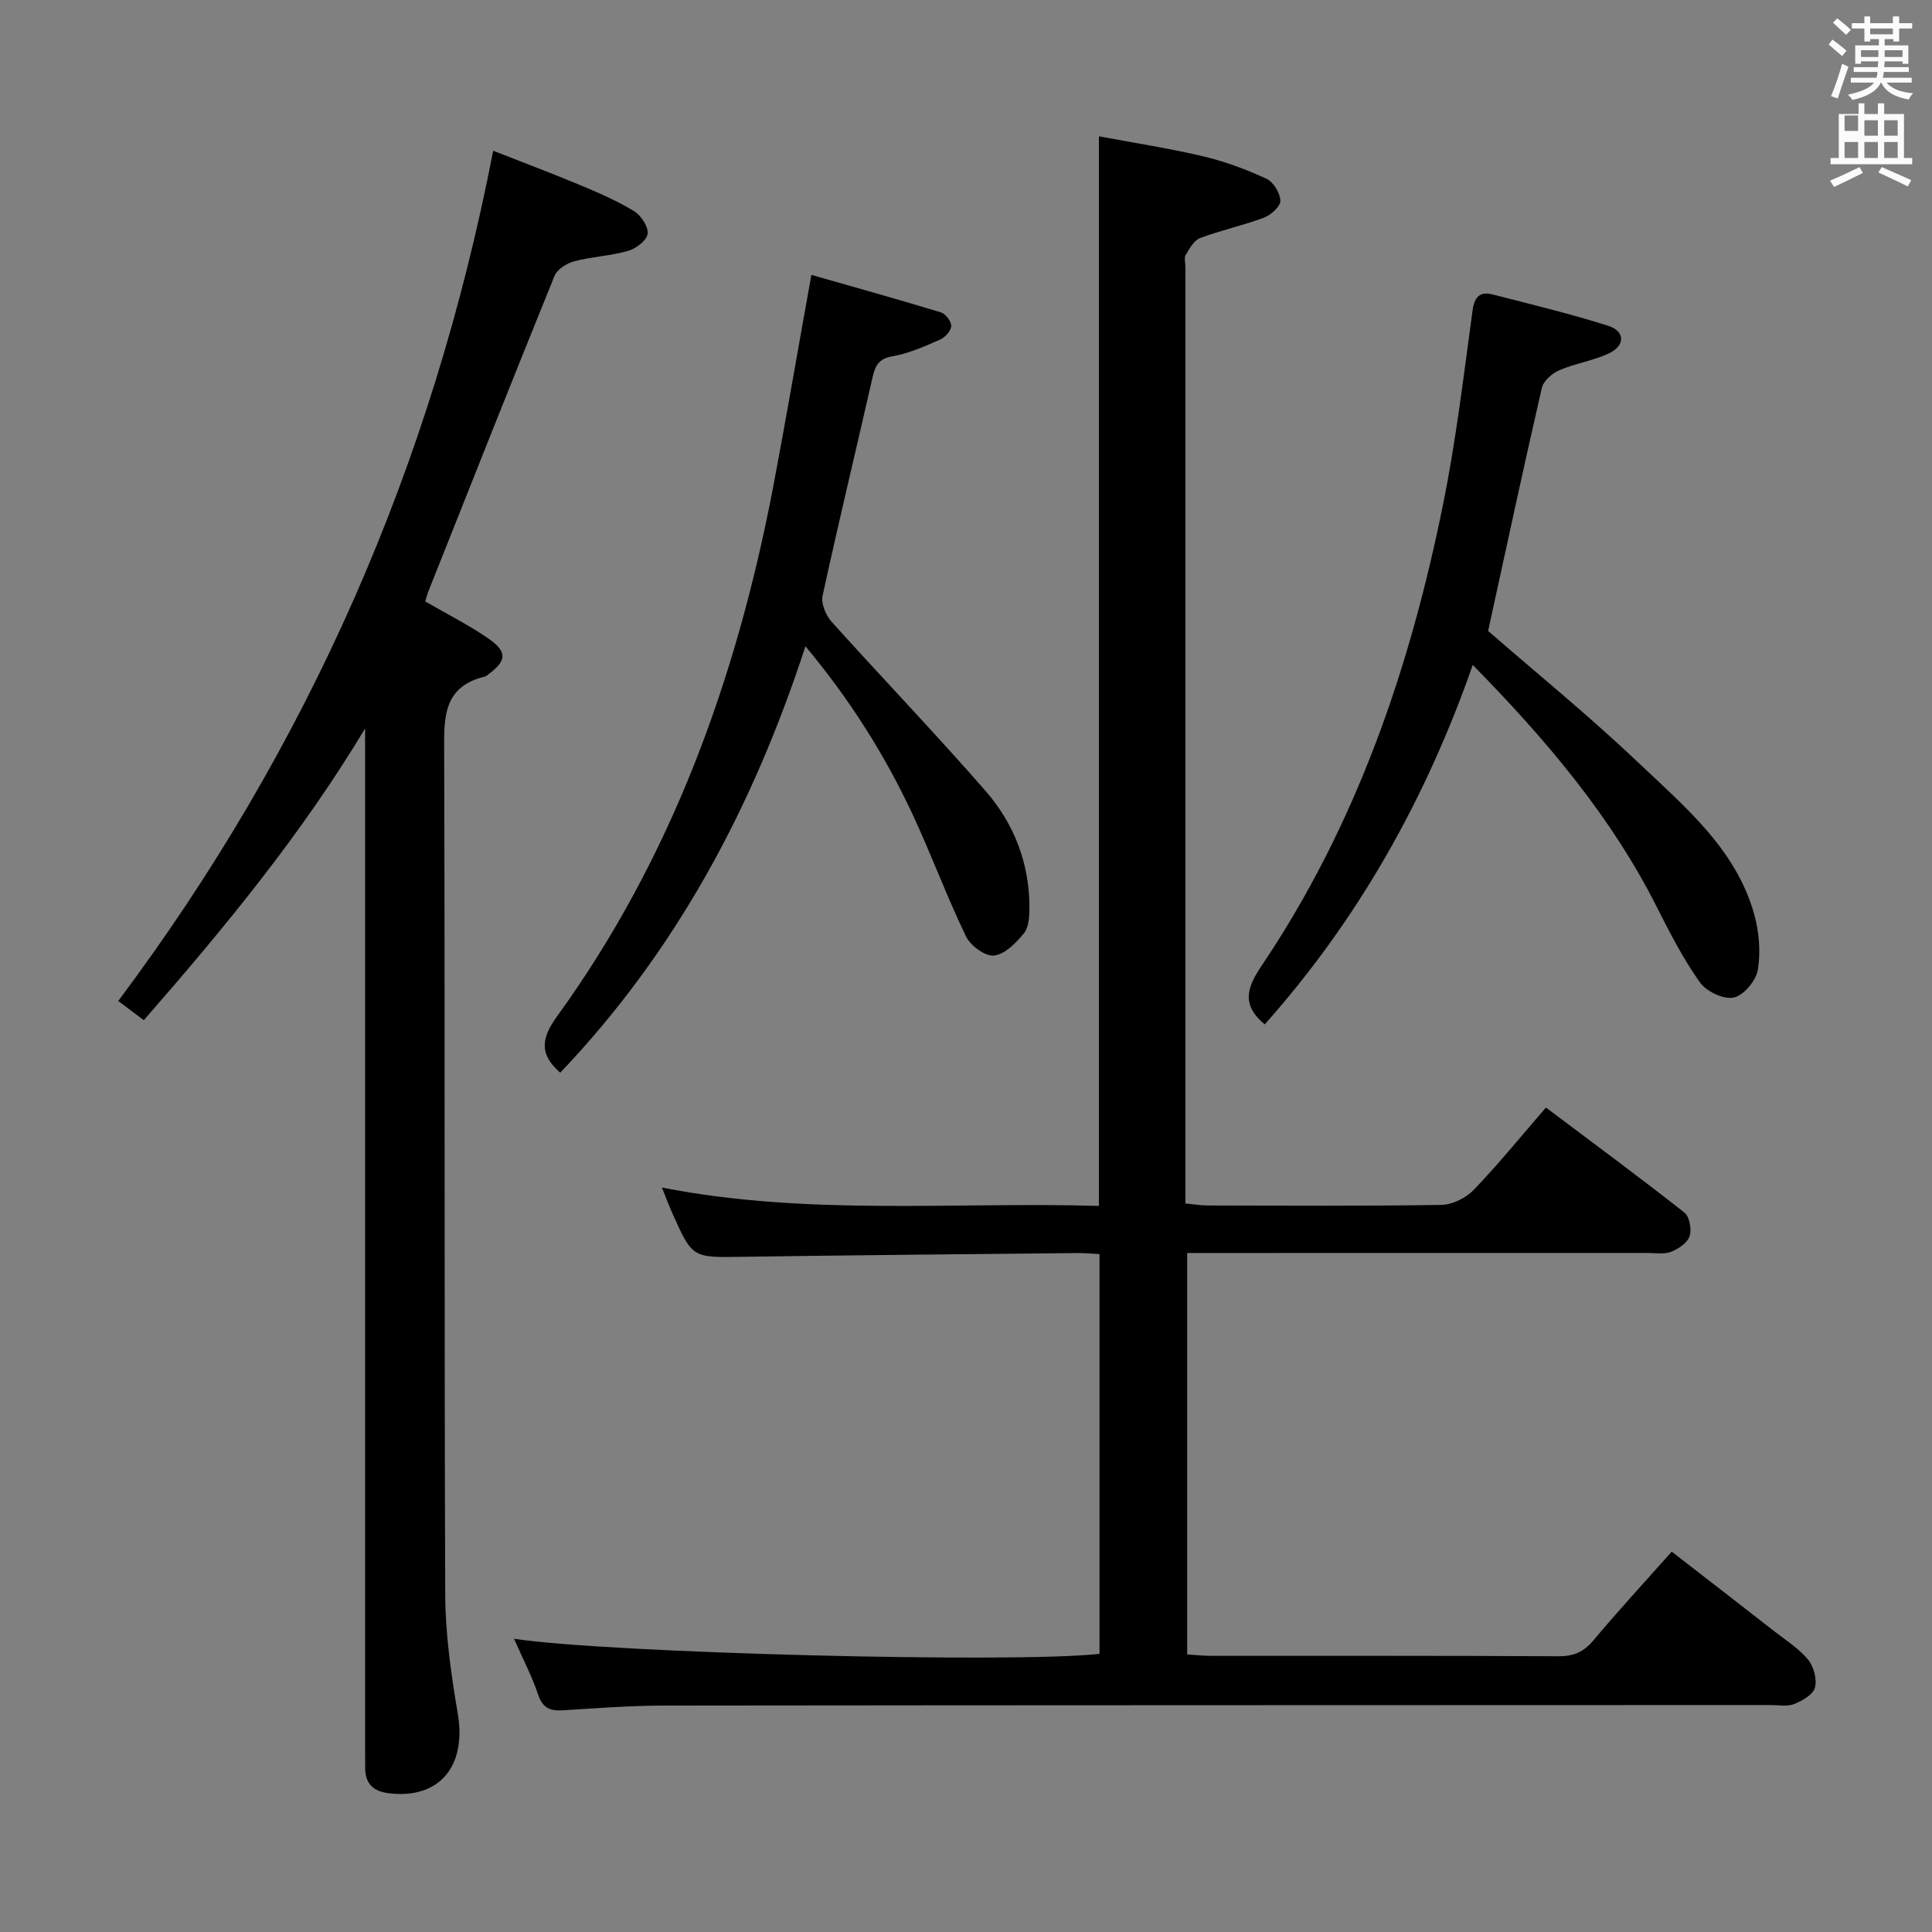 <svg enable-background="new 0 0 400 400" viewBox="0 0 400 400" xmlns="http://www.w3.org/2000/svg"><rect x="0" y="0" width="400" height="400" fill="#808080" stroke="none"/><path d="m378.6 9.2.8-1c.9.7 1.9 1.4 2.9 2.3l-.9 1.1c-1.1-.9-2-1.7-2.8-2.4zm.5 10.7c.9-2.1 1.6-4.3 2.3-6.7.4.2.8.4 1.3.6-.7 2.1-1.5 4.3-2.2 6.6zm.4-15.2.9-.9c1 .8 2 1.6 2.8 2.4l-1 1c-1-.9-1.9-1.8-2.7-2.5zm12.5-1.3h1.2v1.4h2.7v1.1h-2.7v2.7h-1.2v-.5h-1.8v1.3h4.9v3.8h-1.2v-.5h-3.7c0 .4-.1.9-.1 1.2h5.1v1h-5.2c0 .5-.1.9-.2 1.2h6v1h-5.2c1.1 1.3 2.9 2 5.5 2.2-.4.4-.7.8-.9 1.3-2.9-.5-4.8-1.6-5.7-3.5h-.1c-.8 1.7-2.7 2.9-5.9 3.6-.2-.4-.6-.8-.9-1.1 2.8-.6 4.6-1.4 5.4-2.5h-4.8v-1h5.3c.1-.3.2-.7.2-1.2h-4.9v-1h5c0-.4 0-.8.1-1.2h-3.6v.5h-1.2v-3.8h4.9v-1.3h-1.8v.5h-1.2v-2.7h-2.6v-1.1h2.6v-1.4h1.2v1.4h4.7v-1.4zm-6.7 8.4h3.6c0-.4 0-.9 0-1.4h-3.6zm1.9-4.7h4.7v-1.2h-4.7zm6.7 3.3h-3.7v1.4h3.7z" fill="#fafbfa"/><path d="m384.7 21.4h1.3v2.2h2.8v-2.2h1.3v2.2h4.1v9.1h1.7v1.3h-16.9v-1.3h1.7v-9.1h4.1v-2.2zm.3 13.2.7 1.2c-1.8.9-3.8 1.9-6 2.9-.2-.4-.5-.8-.8-1.3 2.4-1 4.4-2 6.1-2.8zm-3.1-7.5h2.8v-3.2h-2.8v4.2zm0 5.6h2.8v-3.3h-2.8zm4.1-4.6h2.8v-3.2h-2.8zm0 4.6h2.8v-3.3h-2.8zm3.6 1.9c2.1.9 4.1 1.8 6.1 2.7l-.7 1.3c-2.2-1.1-4.2-2-6.1-2.9zm3.3-9.7h-2.8v3.2h2.8zm-2.8 7.8h2.8v-3.3h-2.8z" fill="#fafbfa"/><g fill="#010000"><path d="m106.42 339.29c19.54 2.98 103.82 5.11 121.22 3.12 0-27.36 0-54.77 0-82.76-1.47-.07-3.06-.24-4.65-.22-23.14.24-46.29.44-69.43.78-10.18.15-10.19.29-14.35-9.01-.72-1.6-1.33-3.24-2.17-5.33 30.32 5.93 60.43 2.92 90.48 3.8 0-73.85 0-147.08 0-221.45 7.13 1.34 14.42 2.46 21.57 4.14 4.5 1.06 8.91 2.71 13.12 4.65 1.43.66 2.83 2.96 2.88 4.55.04 1.16-1.95 2.95-3.39 3.5-4.33 1.63-8.9 2.6-13.23 4.22-1.27.48-2.19 2.18-2.98 3.49-.37.61-.07 1.63-.07 2.46v188.48 5.45c1.71.16 3.13.41 4.55.42 16.16.03 32.33.14 48.49-.12 2.27-.04 5.06-1.44 6.67-3.12 5.06-5.26 9.67-10.95 14.94-17.04 9.67 7.28 19.28 14.36 28.66 21.74 1.07.84 1.55 3.5 1.08 4.91-.45 1.37-2.31 2.63-3.83 3.22-1.46.56-3.29.24-4.95.24-29.66.01-59.33.01-88.99.01-1.96 0-3.93 0-6.25 0v83.11c1.71.11 3.31.29 4.91.29 24 .02 47.99-.05 71.99.09 3.14.02 5.21-.9 7.22-3.3 5.1-6.1 10.51-11.95 16.2-18.36 7.27 5.64 14.35 11.1 21.39 16.6 2.36 1.84 5 3.5 6.85 5.77 1.17 1.44 1.88 4.07 1.41 5.79-.39 1.45-2.63 2.73-4.32 3.4-1.45.57-3.29.19-4.95.2-76.32.03-152.65.02-228.97.11-6.98.01-13.96.54-20.93.98-2.68.17-4.26-.45-5.19-3.29-1.26-3.76-3.13-7.31-4.98-11.52z"/><path d="m102.11 31.21c5.76 2.26 11.9 4.57 17.95 7.09 3.83 1.6 7.68 3.27 11.21 5.41 1.45.88 2.98 3.21 2.81 4.69-.15 1.35-2.37 3.06-4 3.53-3.65 1.05-7.54 1.2-11.22 2.17-1.54.41-3.51 1.67-4.06 3.03-8.8 21.68-17.41 43.44-26.06 65.18-.29.73-.48 1.51-.7 2.21 4.52 2.62 8.97 4.85 13.02 7.64 4.08 2.81 3.88 4.66-.13 7.59-.13.1-.26.25-.41.29-9.03 2.12-8.58 8.86-8.56 16.12.18 57.99 0 115.98.22 173.97.03 8.23 1.22 16.53 2.6 24.68 1.85 10.9-3.85 17.75-14.3 16.46-3.18-.39-4.83-1.94-4.87-5.15-.02-1.5-.02-3-.02-4.5 0-68.32 0-136.64 0-204.96 0-1.95 0-3.9 0-5.84-13.14 21.9-29.1 41.26-45.82 60.4-1.78-1.34-3.33-2.5-5.29-3.98 39.34-52.53 65.02-110.94 77.63-176.03z"/><path d="m167.99 56.91c8.85 2.53 17.87 5.04 26.83 7.77.96.29 2.17 1.9 2.12 2.84-.05.99-1.28 2.34-2.31 2.79-3.19 1.39-6.45 2.87-9.84 3.45-2.96.51-3.61 2.04-4.17 4.5-3.41 15.03-7.04 30.02-10.31 45.08-.35 1.61.66 4.05 1.86 5.38 10.55 11.74 21.5 23.13 31.87 35.03 5.91 6.78 9.13 15.02 9.09 24.22-.01 1.78-.12 4.01-1.13 5.25-1.63 1.99-3.95 4.37-6.19 4.62-1.82.2-4.88-2.04-5.81-3.96-4.03-8.37-7.24-17.12-11.18-25.53-5.71-12.17-12.84-23.47-22.06-34.55-10.91 33.48-26.86 63.19-50.77 88.29-4.2-3.68-4.11-6.9-.7-11.61 23.74-32.76 37.12-69.86 44.71-109.26 2.72-14.32 5.17-28.69 7.99-44.31z"/><path d="m261.85 212.09c-4.96-4.13-3.63-7.72-.62-12.19 19.6-29.11 30.74-61.67 37.6-95.78 2.65-13.16 4.23-26.54 6.05-39.85.4-2.93 1.61-3.95 4.16-3.3 8.02 2.04 16.07 4 23.94 6.49 3.49 1.1 3.53 4.08.17 5.68-3.26 1.55-6.98 2.08-10.31 3.51-1.49.64-3.28 2.21-3.62 3.67-3.83 16.62-7.4 33.31-11.12 50.31 9.91 8.63 20.88 17.55 31.1 27.26 9.58 9.11 20.13 17.79 23.96 31.29 1.04 3.68 1.39 7.84.79 11.58-.36 2.25-2.92 5.32-4.99 5.77-2.07.46-5.66-1.24-7-3.12-3.44-4.84-6.2-10.2-8.89-15.54-9.48-18.81-22.85-34.6-38.15-50.2-9.76 27.9-23.74 52.69-43.07 74.42z"/></g></svg>